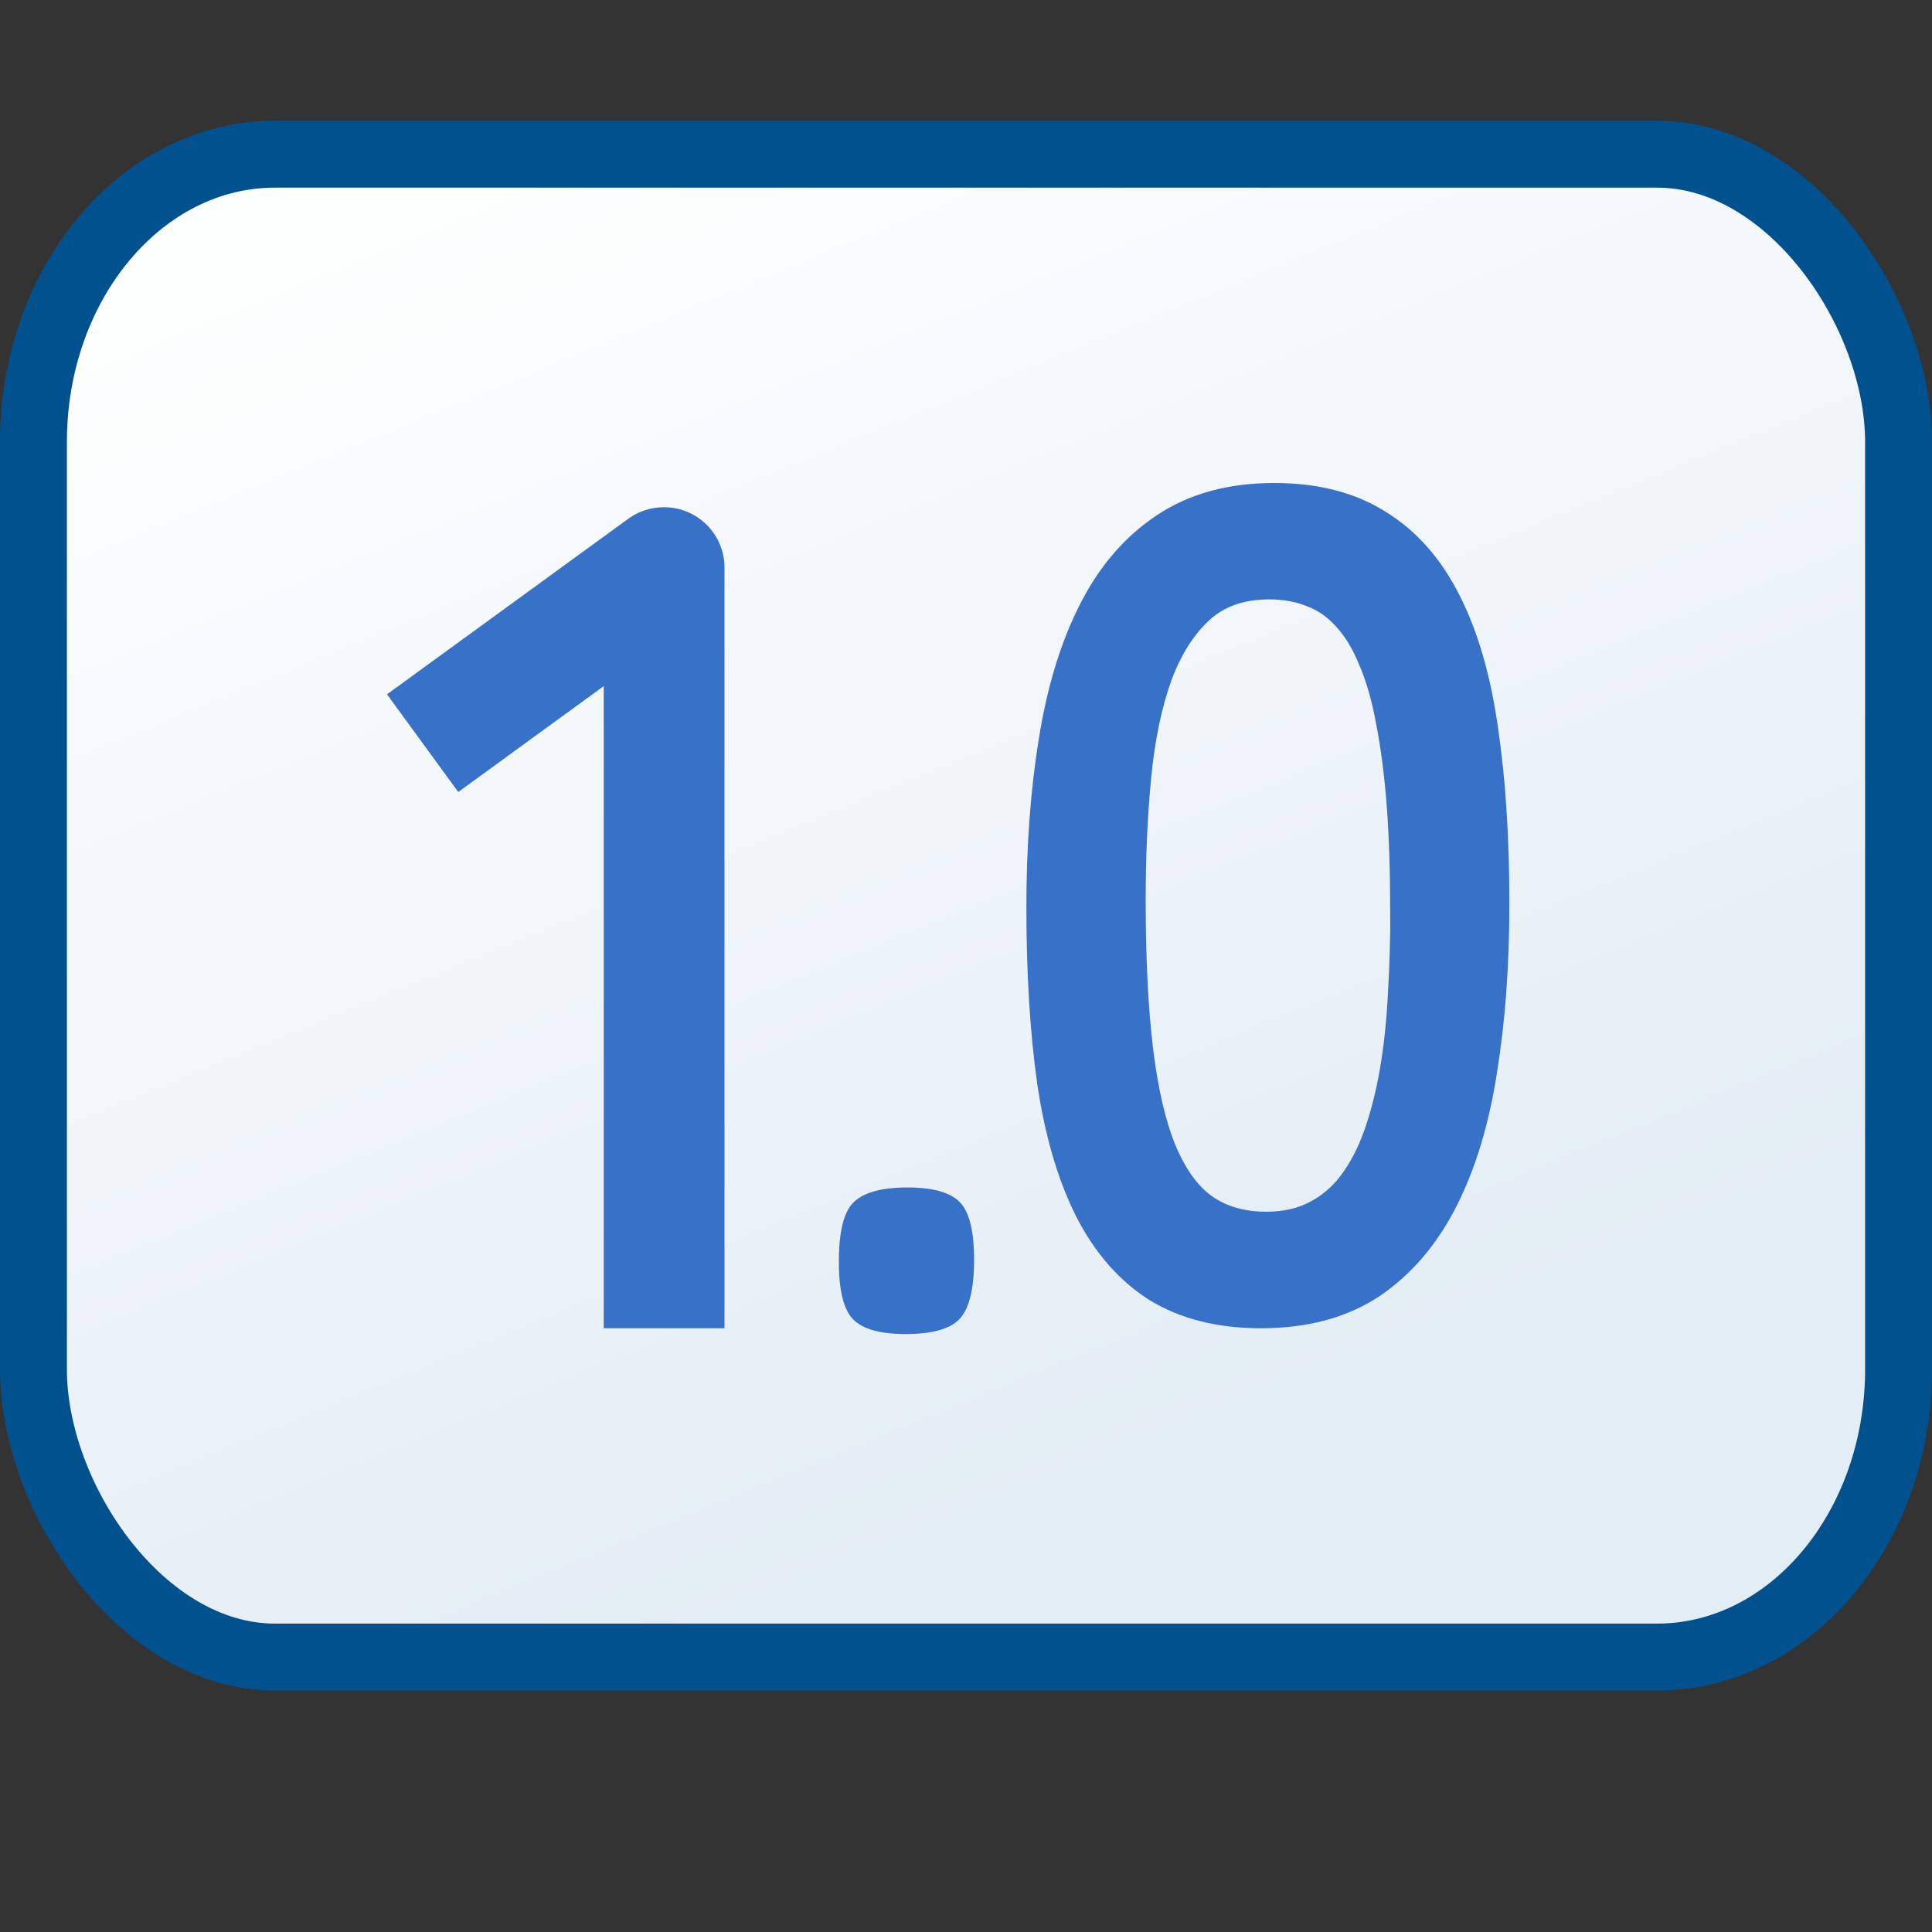<?xml version="1.0" encoding="UTF-8" standalone="no"?>
<!-- Created with Inkscape (http://www.inkscape.org/) -->

<svg
   xmlns:dc="http://purl.org/dc/elements/1.1/"
   xmlns:cc="http://creativecommons.org/ns#"
   xmlns:rdf="http://www.w3.org/1999/02/22-rdf-syntax-ns#"
   xmlns:svg="http://www.w3.org/2000/svg"
   xmlns="http://www.w3.org/2000/svg"
   xmlns:xlink="http://www.w3.org/1999/xlink"
   xmlns:sodipodi="http://sodipodi.sourceforge.net/DTD/sodipodi-0.dtd"
   xmlns:inkscape="http://www.inkscape.org/namespaces/inkscape"
   width="16"
   height="16"
   id="svg2"
   sodipodi:version="0.32"
   inkscape:version="0.92.3 (2405546, 2018-03-11)"
   version="1.0"
   sodipodi:docname="FileVersion.svg"
   inkscape:output_extension="org.inkscape.output.svg.inkscape"
   inkscape:export-filename="FileVersion.png"
   inkscape:export-xdpi="96"
   inkscape:export-ydpi="96">
  <rect width="100%" height="100%" fill="#333333" stroke="none"/>
  <defs
     id="defs4">
    <linearGradient
       inkscape:collect="always"
       id="linearGradient885">
      <stop
         style="stop-color:#e3edf5;stop-opacity:1"
         offset="0"
         id="stop881" />
      <stop
         style="stop-color:#fdfefe;stop-opacity:1"
         offset="1"
         id="stop883" />
    </linearGradient>
    <linearGradient
       inkscape:collect="always"
       xlink:href="#linearGradient885"
       id="linearGradient887"
       x1="8.5"
       y1="12.5"
       x2="4"
       y2="1.5"
       gradientUnits="userSpaceOnUse" />
  </defs>
  <sodipodi:namedview
     id="base"
     pagecolor="#ffffff"
     bordercolor="#666666"
     borderopacity="1.0"
     inkscape:pageopacity="0.0"
     inkscape:pageshadow="2"
     inkscape:zoom="72.307691"
     inkscape:cx="8.0000001"
     inkscape:cy="8.5000001"
     inkscape:document-units="px"
     inkscape:current-layer="layer1"
     showgrid="true"
     objecttolerance="10"
     gridtolerance="10"
     guidetolerance="10"
     showguides="true"
     inkscape:guide-bbox="true"
     inkscape:window-width="1920"
     inkscape:window-height="1137"
     inkscape:window-x="-8"
     inkscape:window-y="-8"
     inkscape:snap-bbox="true"
     inkscape:bbox-paths="true"
     inkscape:bbox-nodes="true"
     inkscape:snap-bbox-edge-midpoints="true"
     inkscape:snap-bbox-midpoints="true"
     inkscape:object-paths="true"
     inkscape:snap-intersection-paths="true"
     inkscape:object-nodes="true"
     inkscape:snap-smooth-nodes="true"
     inkscape:snap-midpoints="true"
     inkscape:snap-object-midpoints="true"
     inkscape:snap-center="true"
     inkscape:window-maximized="1"
     inkscape:snap-grids="true">
    <inkscape:grid
       type="xygrid"
       id="grid2409"
       visible="true"
       enabled="true"
       spacingx="0.5"
       spacingy="0.5"
       empspacing="2"
       snapvisiblegridlinesonly="true"
       originx="0"
       originy="0" />
  </sodipodi:namedview>
  <g
     inkscape:label="Ebene 1"
     inkscape:groupmode="layer"
     id="layer1">
    <rect
       style="opacity:1;fill:url(#linearGradient887);fill-opacity:1;fill-rule:evenodd;stroke:#01518f;stroke-width:0.554;stroke-linecap:butt;stroke-linejoin:round;stroke-miterlimit:4;stroke-dasharray:none;stroke-dashoffset:0;stroke-opacity:1;paint-order:normal"
       id="rect830"
       width="15.446"
       height="12.446"
       x="0.277"
       y="1.277"
       rx="2"
       ry="2.383" />
    <path
       inkscape:connector-curvature="0"
       id="path822"
       style="font-style:normal;font-variant:normal;font-weight:normal;font-stretch:normal;font-size:medium;line-height:25px;font-family:Calibri;-inkscape-font-specification:Calibri;letter-spacing:0px;word-spacing:0px;fill:#3771c8;fill-opacity:1;stroke:none;stroke-width:1px;stroke-linecap:butt;stroke-linejoin:miter;stroke-opacity:1"
       d="m 8.067,10.433 q 0,0.37 -0.125,0.495 Q 7.822,11.048 7.499,11.048 q -0.312,0 -0.432,-0.12 Q 6.947,10.808 6.947,10.449 q 0,-0.37 0.12,-0.49 0.125,-0.125 0.448,-0.125 0.312,0 0.432,0.12 0.12,0.12 0.12,0.479 z" />
    <path
       inkscape:connector-curvature="0"
       id="path824"
       style="font-style:normal;font-variant:normal;font-weight:normal;font-stretch:normal;font-size:medium;line-height:25px;font-family:Calibri;-inkscape-font-specification:Calibri;letter-spacing:0px;word-spacing:0px;fill:#3771c8;fill-opacity:1;stroke:#3771c8;stroke-width:0.25;stroke-linecap:butt;stroke-linejoin:miter;stroke-miterlimit:4;stroke-dasharray:none;stroke-opacity:1"
       d="m 12.375,7.485 q 0,0.755 -0.101,1.378 Q 12.178,9.486 11.948,9.938 11.721,10.383 11.353,10.632 10.984,10.875 10.443,10.875 9.932,10.875 9.58,10.657 9.233,10.434 9.019,10.008 8.805,9.578 8.713,8.954 8.625,8.326 8.625,7.515 8.625,6.765 8.726,6.142 8.826,5.514 9.052,5.068 9.279,4.617 9.647,4.373 10.016,4.125 10.552,4.125 q 0.515,0 0.863,0.223 0.352,0.218 0.566,0.649 0.214,0.426 0.302,1.054 0.092,0.623 0.092,1.434 z m -0.737,0.061 q 0,-0.492 -0.029,-0.882 Q 11.579,6.274 11.52,5.975 11.466,5.676 11.374,5.463 11.286,5.245 11.16,5.108 11.034,4.966 10.871,4.905 q -0.159,-0.066 -0.36,-0.066 -0.356,0 -0.578,0.203 -0.222,0.203 -0.352,0.557 -0.126,0.355 -0.172,0.831 -0.046,0.476 -0.046,1.024 0,0.735 0.063,1.252 0.063,0.512 0.197,0.836 0.138,0.324 0.348,0.471 0.214,0.147 0.515,0.147 0.235,0 0.411,-0.091 0.18,-0.091 0.306,-0.258 0.13,-0.172 0.214,-0.41 0.084,-0.238 0.134,-0.527 0.05,-0.289 0.067,-0.623 0.021,-0.34 0.021,-0.704 z" />
    <path
       style="color:#000000;font-style:normal;font-variant:normal;font-weight:normal;font-stretch:normal;font-size:medium;line-height:normal;font-family:sans-serif;font-variant-ligatures:normal;font-variant-position:normal;font-variant-caps:normal;font-variant-numeric:normal;font-variant-alternates:normal;font-feature-settings:normal;text-indent:0;text-align:start;text-decoration:none;text-decoration-line:none;text-decoration-style:solid;text-decoration-color:#000000;letter-spacing:normal;word-spacing:normal;text-transform:none;writing-mode:lr-tb;direction:ltr;text-orientation:mixed;dominant-baseline:auto;baseline-shift:baseline;text-anchor:start;white-space:normal;shape-padding:0;clip-rule:nonzero;display:inline;overflow:visible;visibility:visible;opacity:1;isolation:auto;mix-blend-mode:normal;color-interpolation:sRGB;color-interpolation-filters:linearRGB;solid-color:#000000;solid-opacity:1;vector-effect:none;fill:#3771c8;fill-opacity:1;fill-rule:evenodd;stroke:none;stroke-width:1px;stroke-linecap:butt;stroke-linejoin:round;stroke-miterlimit:4;stroke-dasharray:none;stroke-dashoffset:0;stroke-opacity:1;color-rendering:auto;image-rendering:auto;shape-rendering:auto;text-rendering:auto;enable-background:accumulate"
       d="m 5.484,4.201 a 0.5,0.5 0 0 0 -0.279,0.094 L 3.205,5.75 3.795,6.559 5,5.682 V 11 H 6 V 4.699 A 0.5,0.5 0 0 0 5.484,4.201 Z"
       id="path832"
       inkscape:connector-curvature="0" />
  </g>
</svg>

